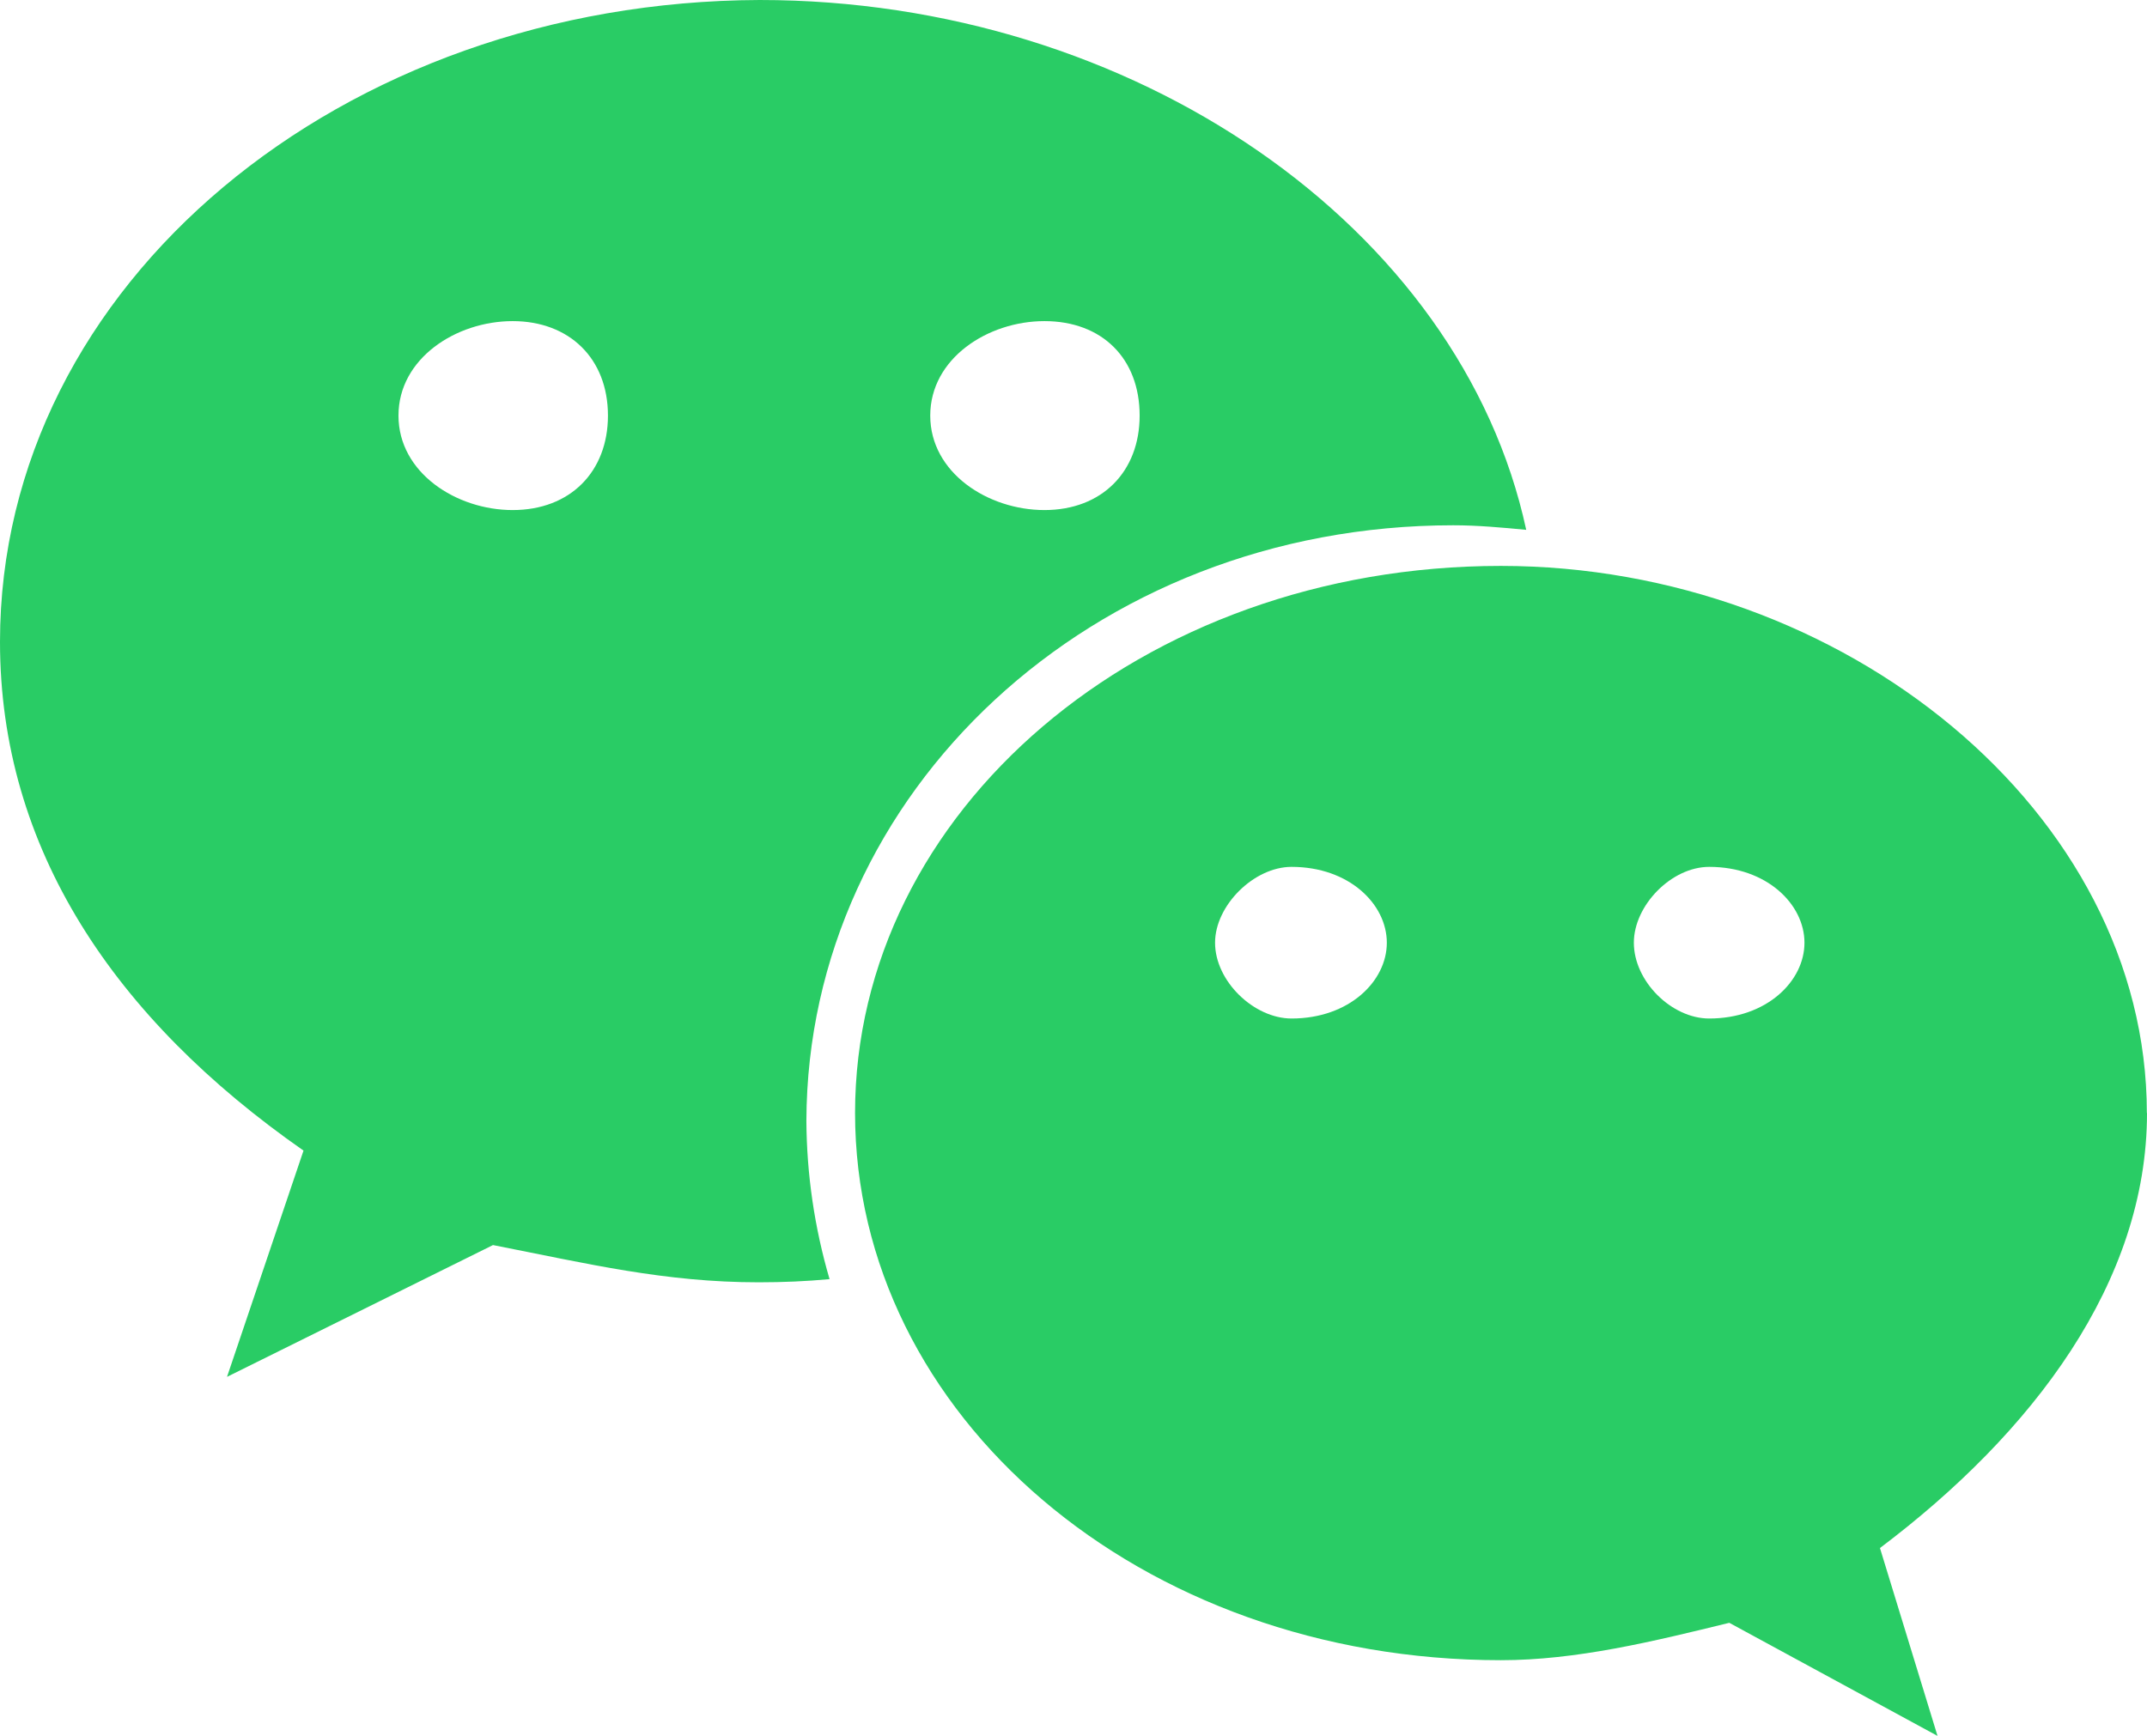 <svg xmlns="http://www.w3.org/2000/svg" xmlns:xlink="http://www.w3.org/1999/xlink" fill="none" version="1.1" width="27.786" height="22.472" viewBox="0 0 27.786 22.472"><g><path d="M18.806,6.8C19.122,6.8,19.438,6.829,19.752,6.859C18.906,2.932,14.663,0,9.832,0C4.428,0.019,0,3.671,0,8.309C0,10.983,1.478,13.185,3.928,14.895C3.928,14.895,2.938,17.824,2.938,17.824C2.938,17.824,6.38,16.118,6.38,16.118C7.613,16.36,8.602,16.6,9.82,16.6C10.135,16.6,10.436,16.587,10.736,16.559C10.541,15.893,10.44,15.203,10.436,14.509C10.45,10.257,14.135,6.8,18.808,6.8C18.808,6.8,18.806,6.8,18.806,6.8C18.806,6.8,18.806,6.8,18.806,6.8ZM13.517,4.157C14.263,4.157,14.749,4.64,14.749,5.38C14.749,6.104,14.263,6.603,13.517,6.603C12.786,6.603,12.039,6.12,12.039,5.38C12.039,4.64,12.784,4.157,13.517,4.157C13.517,4.157,13.517,4.157,13.517,4.157ZM6.635,6.603C5.906,6.603,5.157,6.12,5.157,5.38C5.157,4.64,5.903,4.157,6.635,4.157C7.367,4.157,7.868,4.64,7.868,5.38C7.868,6.104,7.382,6.603,6.635,6.603C6.635,6.603,6.635,6.603,6.635,6.603ZM27.784,14.408C27.784,10.511,23.855,7.326,19.424,7.326C14.753,7.326,11.066,10.511,11.066,14.408C11.066,18.319,14.751,21.492,19.424,21.492C20.4,21.492,21.39,21.251,22.38,21.008C22.38,21.008,25.075,22.472,25.075,22.472C25.075,22.472,24.33,20.04,24.33,20.04C26.309,18.548,27.786,16.597,27.786,14.408C27.786,14.408,27.784,14.408,27.784,14.408C27.784,14.408,27.784,14.408,27.784,14.408ZM16.715,13.185C16.229,13.185,15.725,12.703,15.725,12.204C15.725,11.721,16.229,11.222,16.715,11.222C17.462,11.222,17.948,11.706,17.948,12.204C17.948,12.701,17.462,13.185,16.715,13.185C16.715,13.185,16.715,13.185,16.715,13.185ZM22.12,13.185C21.633,13.185,21.145,12.703,21.145,12.204C21.145,11.721,21.631,11.222,22.12,11.222C22.865,11.222,23.353,11.706,23.353,12.204C23.353,12.701,22.865,13.185,22.12,13.185C22.12,13.185,22.12,13.185,22.12,13.185Z" fill="#29CC65" fill-opacity="1"/></g></svg>